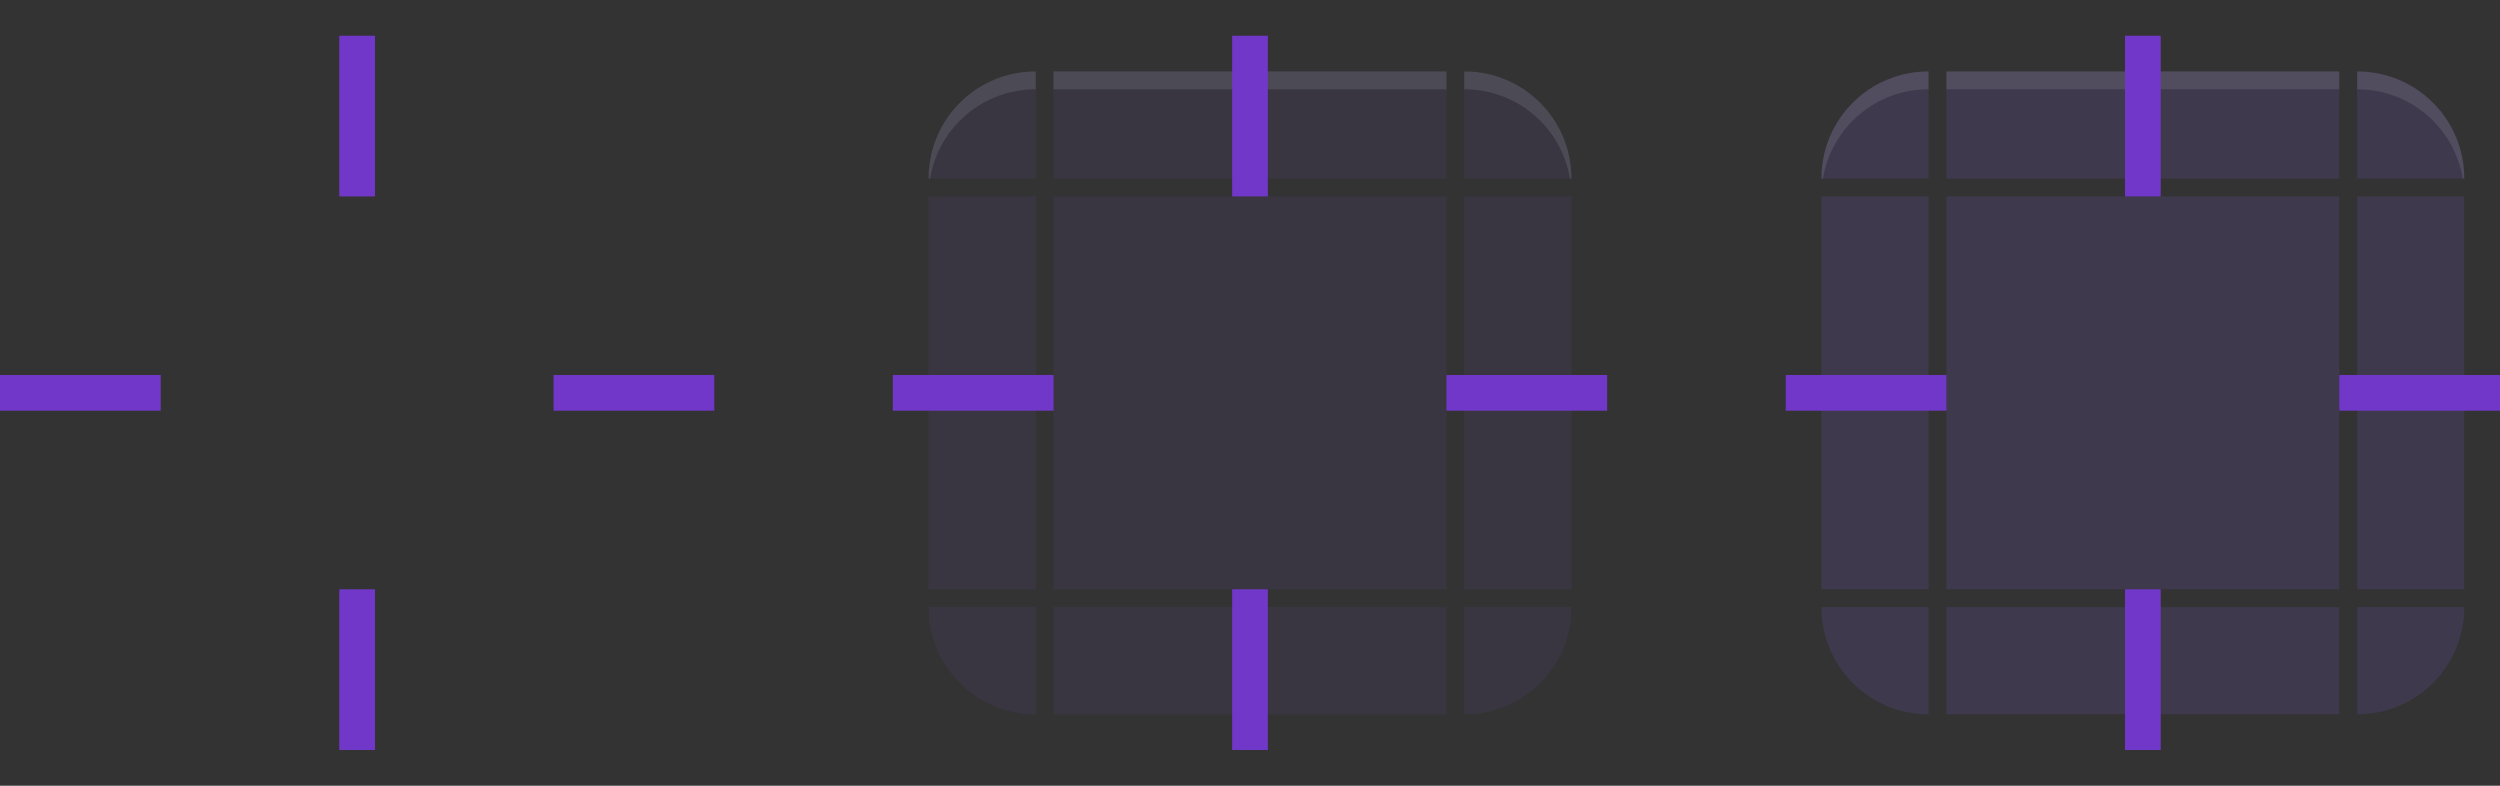 <?xml version="1.0" encoding="UTF-8" standalone="no"?>
<svg
   width="140"
   height="44"
   version="1.1"
   viewBox="0 0 140 44"
   id="svg96"
   sodipodi:docname="menubaritem.svg"
   inkscape:version="1.4.1 (unknown)"
   xmlns:inkscape="http://www.inkscape.org/namespaces/inkscape"
   xmlns:sodipodi="http://sodipodi.sourceforge.net/DTD/sodipodi-0.dtd"
   xmlns:xlink="http://www.w3.org/1999/xlink"
   xmlns="http://www.w3.org/2000/svg"
   xmlns:svg="http://www.w3.org/2000/svg">
  <rect x="0" y="0" width="140" height="44" fill="#333333" stroke="none"/>
  <defs
     id="defs100" />
  <sodipodi:namedview
     id="namedview98"
     pagecolor="#182335"
     bordercolor="#5975a4"
     borderopacity="1"
     inkscape:pageshadow="2"
     inkscape:pageopacity="0.0"
     inkscape:pagecheckerboard="true"
     showgrid="true"
     inkscape:zoom="4.1037447"
     inkscape:cx="77.612041"
     inkscape:cy="32.165744"
     inkscape:window-width="1920"
     inkscape:window-height="998"
     inkscape:window-x="0"
     inkscape:window-y="0"
     inkscape:window-maximized="1"
     inkscape:current-layer="svg96"
     inkscape:showpageshadow="false"
     inkscape:deskcolor="#182335">
    <inkscape:grid
       type="xygrid"
       id="grid355"
       originx="0"
       originy="0"
       spacingy="1"
       spacingx="1"
       units="px"
       visible="true" />
  </sodipodi:namedview>
  <style
     id="current-color-scheme"
     type="text/css">.ColorScheme-ButtonBackground {
            color:#eff0f1;
            stop-color:#eff0f1;
        }
        .ColorScheme-ButtonHover {
            color:#93cee9;
            stop-color:#93cee9;
        }
        .ColorScheme-ButtonFocus{
            color:#3daee9;
            stop-color:#3daee9;
        }</style>
  <g
     id="normal-left"
     transform="matrix(0,-1,-2.5,0,78,37)">
    <path
       d="M 26,30.4 H 4 V 28 h 22 z"
       fill="transparent"
       id="path19"
       style="stroke-width:1.095" />
  </g>
  <use
     x="0"
     y="0"
     xlink:href="#normal-top"
     id="normal-bottom"
     transform="rotate(180,20,22)" />
  <g
     id="normal-right"
     transform="matrix(0,1,2.5,0,-38,7)">
    <path
       d="M 26,30.4 H 4 V 28 h 22 z"
       fill="transparent"
       id="path21"
       style="stroke-width:1.095" />
  </g>
  <g
     id="normal-center"
     transform="translate(-171,-57)">
    <path
       d="m 180,68 h 22 v 22 h -22 z"
       fill="transparent"
       fill-rule="evenodd"
       id="path3" />
  </g>
  <g
     id="normal-topleft"
     transform="matrix(2.5,0,0,-2.5,3,80)">
    <path
       d="m -0.4,28 v 3.6 H 2 V 28 Z"
       id="path16"
       style="fill:none;stroke-width:1.225" />
    <path
       d="m -0.4,28 c 0,1.33 1.07,2.4 2.4,2.4 V 28 Z"
       fill="transparent"
       id="path12" />
  </g>
  <g
     id="normal-top"
     transform="matrix(1,0,0,-2.5,5,80)">
    <path
       d="M 26,31.6 H 4 V 28 h 22 z"
       id="path17"
       style="fill:none" />
    <path
       d="M 26,30.4 H 4 V 28 h 22 z"
       fill="transparent"
       id="path15"
       style="stroke-width:1.095" />
  </g>
  <g
     id="hover-center"
     transform="translate(-59,-133)">
    <path
       class="ColorScheme-Text"
       d="m 118,144 h 22 v 22 h -22 z"
       fill="currentColor"
       id="path34"
       style="opacity:0.15;fill:#624e9d;fill-opacity:1" />
  </g>
  <g
     id="hover-topleft"
     transform="matrix(2.5,0,0,-2.5,53,80)">
    <path
       d="M 2,31.6 H -0.4 V 28 H 2 Z"
       id="path1"
       style="fill:none" />
    <path
       class="ColorScheme-Text"
       d="M 2,30.4 C 0.67,30.4 -0.4,29.33 -0.4,28 H 2 Z"
       fill="currentColor"
       id="path43"
       style="opacity:0.15;fill:#624e9d;fill-opacity:1" />
    <path
       id="path4"
       style="opacity:0.1;fill:#ffffff"
       d="m 2,30.4 c -1.33,0 -2.4,-1.07 -2.4,-2.4 h 0.034 C -0.177,29.138 0.807,30 2,30 Z" />
  </g>
  <g
     id="hover-top"
     transform="matrix(1,0,0,-2.5,55,80)">
    <path
       d="M 26,31.6 H 4 V 28 h 22 z"
       id="path2"
       style="fill:none" />
    <path
       class="ColorScheme-Text"
       d="M 26,30.4 H 4 V 28 h 22 z"
       fill="currentColor"
       id="path46"
       style="opacity:0.15;fill:#624e9d;fill-opacity:1" />
    <path
       d="M 26,30.4 H 4 V 30 h 22 z"
       id="path6"
       style="opacity:0.1;fill:#ffffff" />
  </g>
  <g
     id="pressed-center"
     transform="translate(-9,-133)">
    <path
       class="ColorScheme-Text"
       d="m 118,144 h 22 v 22 h -22 z"
       fill="currentColor"
       id="path65"
       style="opacity:0.25;fill:#624e9d;fill-opacity:1" />
  </g>
  <g
     id="pressed-topleft"
     transform="matrix(2.5,0,0,-2.5,103,80)">
    <path
       class="ColorScheme-Text"
       d="M 2,30.4 C 0.67,30.4 -0.4,29.33 -0.4,28 H 2 Z"
       fill="currentColor"
       id="path74"
       style="opacity:0.25;fill:#624e9d;fill-opacity:1" />
    <path
       d="M 2,31.6 H -0.4 V 28 H 2 Z"
       id="path8"
       style="fill:none" />
    <path
       id="path26"
       d="m 2,30.4 c -1.33,0 -2.4,-1.07 -2.4,-2.4 h 0.034 C -0.177,29.138 0.807,30 2,30 Z"
       style="opacity:0.1;fill:#ffffff" />
  </g>
  <g
     id="pressed-top"
     transform="matrix(1,0,0,-2.5,105,80)">
    <path
       d="M 26,31.6 H 4 V 28 h 22 z"
       id="path9"
       style="fill:none" />
    <path
       class="ColorScheme-Text"
       d="M 26,30.4 H 4 V 28 h 22 z"
       fill="currentColor"
       id="path77"
       style="opacity:0.25;fill:#624e9d;fill-opacity:1" />
    <path
       d="M 26,30.4 H 4 V 30 h 22 z"
       id="path27"
       style="opacity:0.1;fill:#ffffff" />
  </g>
  <use
     x="0"
     y="0"
     xlink:href="#normal-topleft"
     id="normal-topright"
     transform="matrix(-1,0,0,1,40,0)" />
  <use
     x="0"
     y="0"
     xlink:href="#normal-topleft"
     id="normal-bottomright"
     transform="rotate(180,20,22)" />
  <use
     x="0"
     y="0"
     xlink:href="#normal-topleft"
     id="normal-bottomleft"
     transform="matrix(1,0,0,-1,0,44)" />
  <use
     x="0"
     y="0"
     xlink:href="#hover-topleft"
     id="hover-topright"
     transform="matrix(-1,0,0,1,140,0)" />
  <g
     id="hover-bottomright"
     transform="matrix(-2.5,0,0,2.5,87,-36)">
    <path
       d="M 2,31.6 H -0.4 V 28 H 2 Z"
       id="path20"
       style="fill:none" />
    <path
       class="ColorScheme-Text"
       d="M 2,30.4 C 0.67,30.4 -0.4,29.33 -0.4,28 H 2 Z"
       fill="currentColor"
       id="path22"
       style="opacity:0.15;fill:#624e9d;fill-opacity:1" />
  </g>
  <g
     id="hover-bottomleft"
     transform="matrix(2.5,0,0,2.5,53,-36)">
    <path
       d="M 2,31.6 H -0.4 V 28 H 2 Z"
       id="path10"
       style="fill:none" />
    <path
       class="ColorScheme-Text"
       d="M 2,30.4 C 0.67,30.4 -0.4,29.33 -0.4,28 H 2 Z"
       fill="currentColor"
       id="path13"
       style="opacity:0.15;fill:#624e9d;fill-opacity:1" />
  </g>
  <g
     id="hover-right"
     transform="matrix(0,1,2.5,0,12,7)">
    <path
       class="ColorScheme-Text"
       d="M 26,30.4 H 4 V 28 h 22 z"
       fill="currentColor"
       id="path7"
       style="opacity:0.15;fill:#624e9d;fill-opacity:1" />
  </g>
  <g
     id="hover-bottom"
     transform="matrix(-1,0,0,2.5,85,-36)">
    <path
       d="M 26,31.6 H 4 V 28 h 22 z"
       id="path24"
       style="fill:none" />
    <path
       class="ColorScheme-Text"
       d="M 26,30.4 H 4 V 28 h 22 z"
       fill="currentColor"
       id="path25"
       style="opacity:0.15;fill:#624e9d;fill-opacity:1" />
  </g>
  <g
     id="hover-left"
     transform="matrix(0,-1,-2.5,0,128,37)">
    <path
       class="ColorScheme-Text"
       d="M 26,30.4 H 4 V 28 h 22 z"
       fill="currentColor"
       id="path5"
       style="opacity:0.15;fill:#624e9d;fill-opacity:1" />
  </g>
  <use
     x="0"
     y="0"
     xlink:href="#pressed-topleft"
     id="pressed-topright"
     transform="matrix(-1,0,0,1,240,0)" />
  <g
     id="pressed-bottomright"
     transform="matrix(-2.5,0,0,2.5,137,-36)">
    <path
       class="ColorScheme-Text"
       d="M 2,30.4 C 0.67,30.4 -0.4,29.33 -0.4,28 H 2 Z"
       fill="currentColor"
       id="path35"
       style="opacity:0.25;fill:#624e9d;fill-opacity:1" />
    <path
       d="M 2,31.6 H -0.4 V 28 H 2 Z"
       id="path36"
       style="fill:none" />
  </g>
  <g
     id="pressed-bottomleft"
     transform="matrix(2.5,0,0,2.5,103,-36)">
    <path
       class="ColorScheme-Text"
       d="M 2,30.4 C 0.67,30.4 -0.4,29.33 -0.4,28 H 2 Z"
       fill="currentColor"
       id="path28"
       style="opacity:0.25;fill:#624e9d;fill-opacity:1" />
    <path
       d="M 2,31.6 H -0.4 V 28 H 2 Z"
       id="path29"
       style="fill:none" />
  </g>
  <g
     id="pressed-right"
     transform="matrix(0,1,2.5,0,62,7)">
    <path
       class="ColorScheme-Text"
       d="M 26,30.4 H 4 V 28 h 22 z"
       fill="currentColor"
       id="path14"
       style="opacity:0.25;fill:#624e9d;fill-opacity:1" />
  </g>
  <g
     id="pressed-bottom"
     transform="matrix(-1,0,0,2.5,135,-36)">
    <path
       d="M 26,31.6 H 4 V 28 h 22 z"
       id="path31"
       style="fill:none" />
    <path
       class="ColorScheme-Text"
       d="M 26,30.4 H 4 V 28 h 22 z"
       fill="currentColor"
       id="path32"
       style="opacity:0.25;fill:#624e9d;fill-opacity:1" />
  </g>
  <g
     id="pressed-left"
     transform="matrix(0,-1,-2.5,0,178,37)">
    <path
       class="ColorScheme-Text"
       d="M 26,30.4 H 4 V 28 h 22 z"
       fill="currentColor"
       id="path11"
       style="opacity:0.25;fill:#624e9d;fill-opacity:1" />
  </g>
  <path
     id="normal-hint-top-margin"
     d="m 19,2 h 2 v 9 h -2 z"
     fill="#ed333b"
     fill-rule="evenodd"
     style="fill:#7137c8;stroke-width:1.225" />
  <path
     id="normal-hint-bottom-margin"
     d="m 19,33 h 2 v 9 h -2 z"
     fill="#ed333b"
     fill-rule="evenodd"
     style="fill:#7137c8;stroke-width:1.225" />
  <path
     id="normal-hint-left-margin"
     d="m 0,21 h 9 v 2 H 0 Z"
     fill="#ed333b"
     fill-rule="evenodd"
     style="fill:#7137c8;stroke-width:1.225" />
  <path
     id="normal-hint-right-margin"
     d="m 31,21 h 9 v 2 h -9 z"
     fill="#ed333b"
     fill-rule="evenodd"
     style="fill:#7137c8;stroke-width:1.225" />
  <path
     id="hover-hint-top-margin"
     d="m 69,2 h 2 v 9 h -2 z"
     fill="#ed333b"
     fill-rule="evenodd"
     style="fill:#7137c8;stroke-width:1.225" />
  <path
     id="hover-hint-bottom-margin"
     d="m 69,33 h 2 v 9 h -2 z"
     fill="#ed333b"
     fill-rule="evenodd"
     style="fill:#7137c8;stroke-width:1.225" />
  <path
     id="hover-hint-left-margin"
     d="m 50,21 h 9 v 2 h -9 z"
     fill="#ed333b"
     fill-rule="evenodd"
     style="fill:#7137c8;stroke-width:1.225" />
  <path
     id="hover-hint-right-margin"
     d="m 81,21 h 9 v 2 h -9 z"
     fill="#ed333b"
     fill-rule="evenodd"
     style="fill:#7137c8;stroke-width:1.225" />
  <path
     id="pressed-hint-top-margin"
     d="m 119,2 h 2 v 9 h -2 z"
     fill="#ed333b"
     fill-rule="evenodd"
     style="fill:#7137c8;stroke-width:1.225" />
  <path
     id="pressed-hint-bottom-margin"
     d="m 119,33 h 2 v 9 h -2 z"
     fill="#ed333b"
     fill-rule="evenodd"
     style="fill:#7137c8;stroke-width:1.225" />
  <path
     id="pressed-hint-left-margin"
     d="m 100,21 h 9 v 2 h -9 z"
     fill="#ed333b"
     fill-rule="evenodd"
     style="fill:#7137c8;stroke-width:1.225" />
  <path
     id="pressed-hint-right-margin"
     d="m 131,21 h 9 v 2 h -9 z"
     fill="#ed333b"
     fill-rule="evenodd"
     style="fill:#7137c8;stroke-width:1.225" />
</svg>
